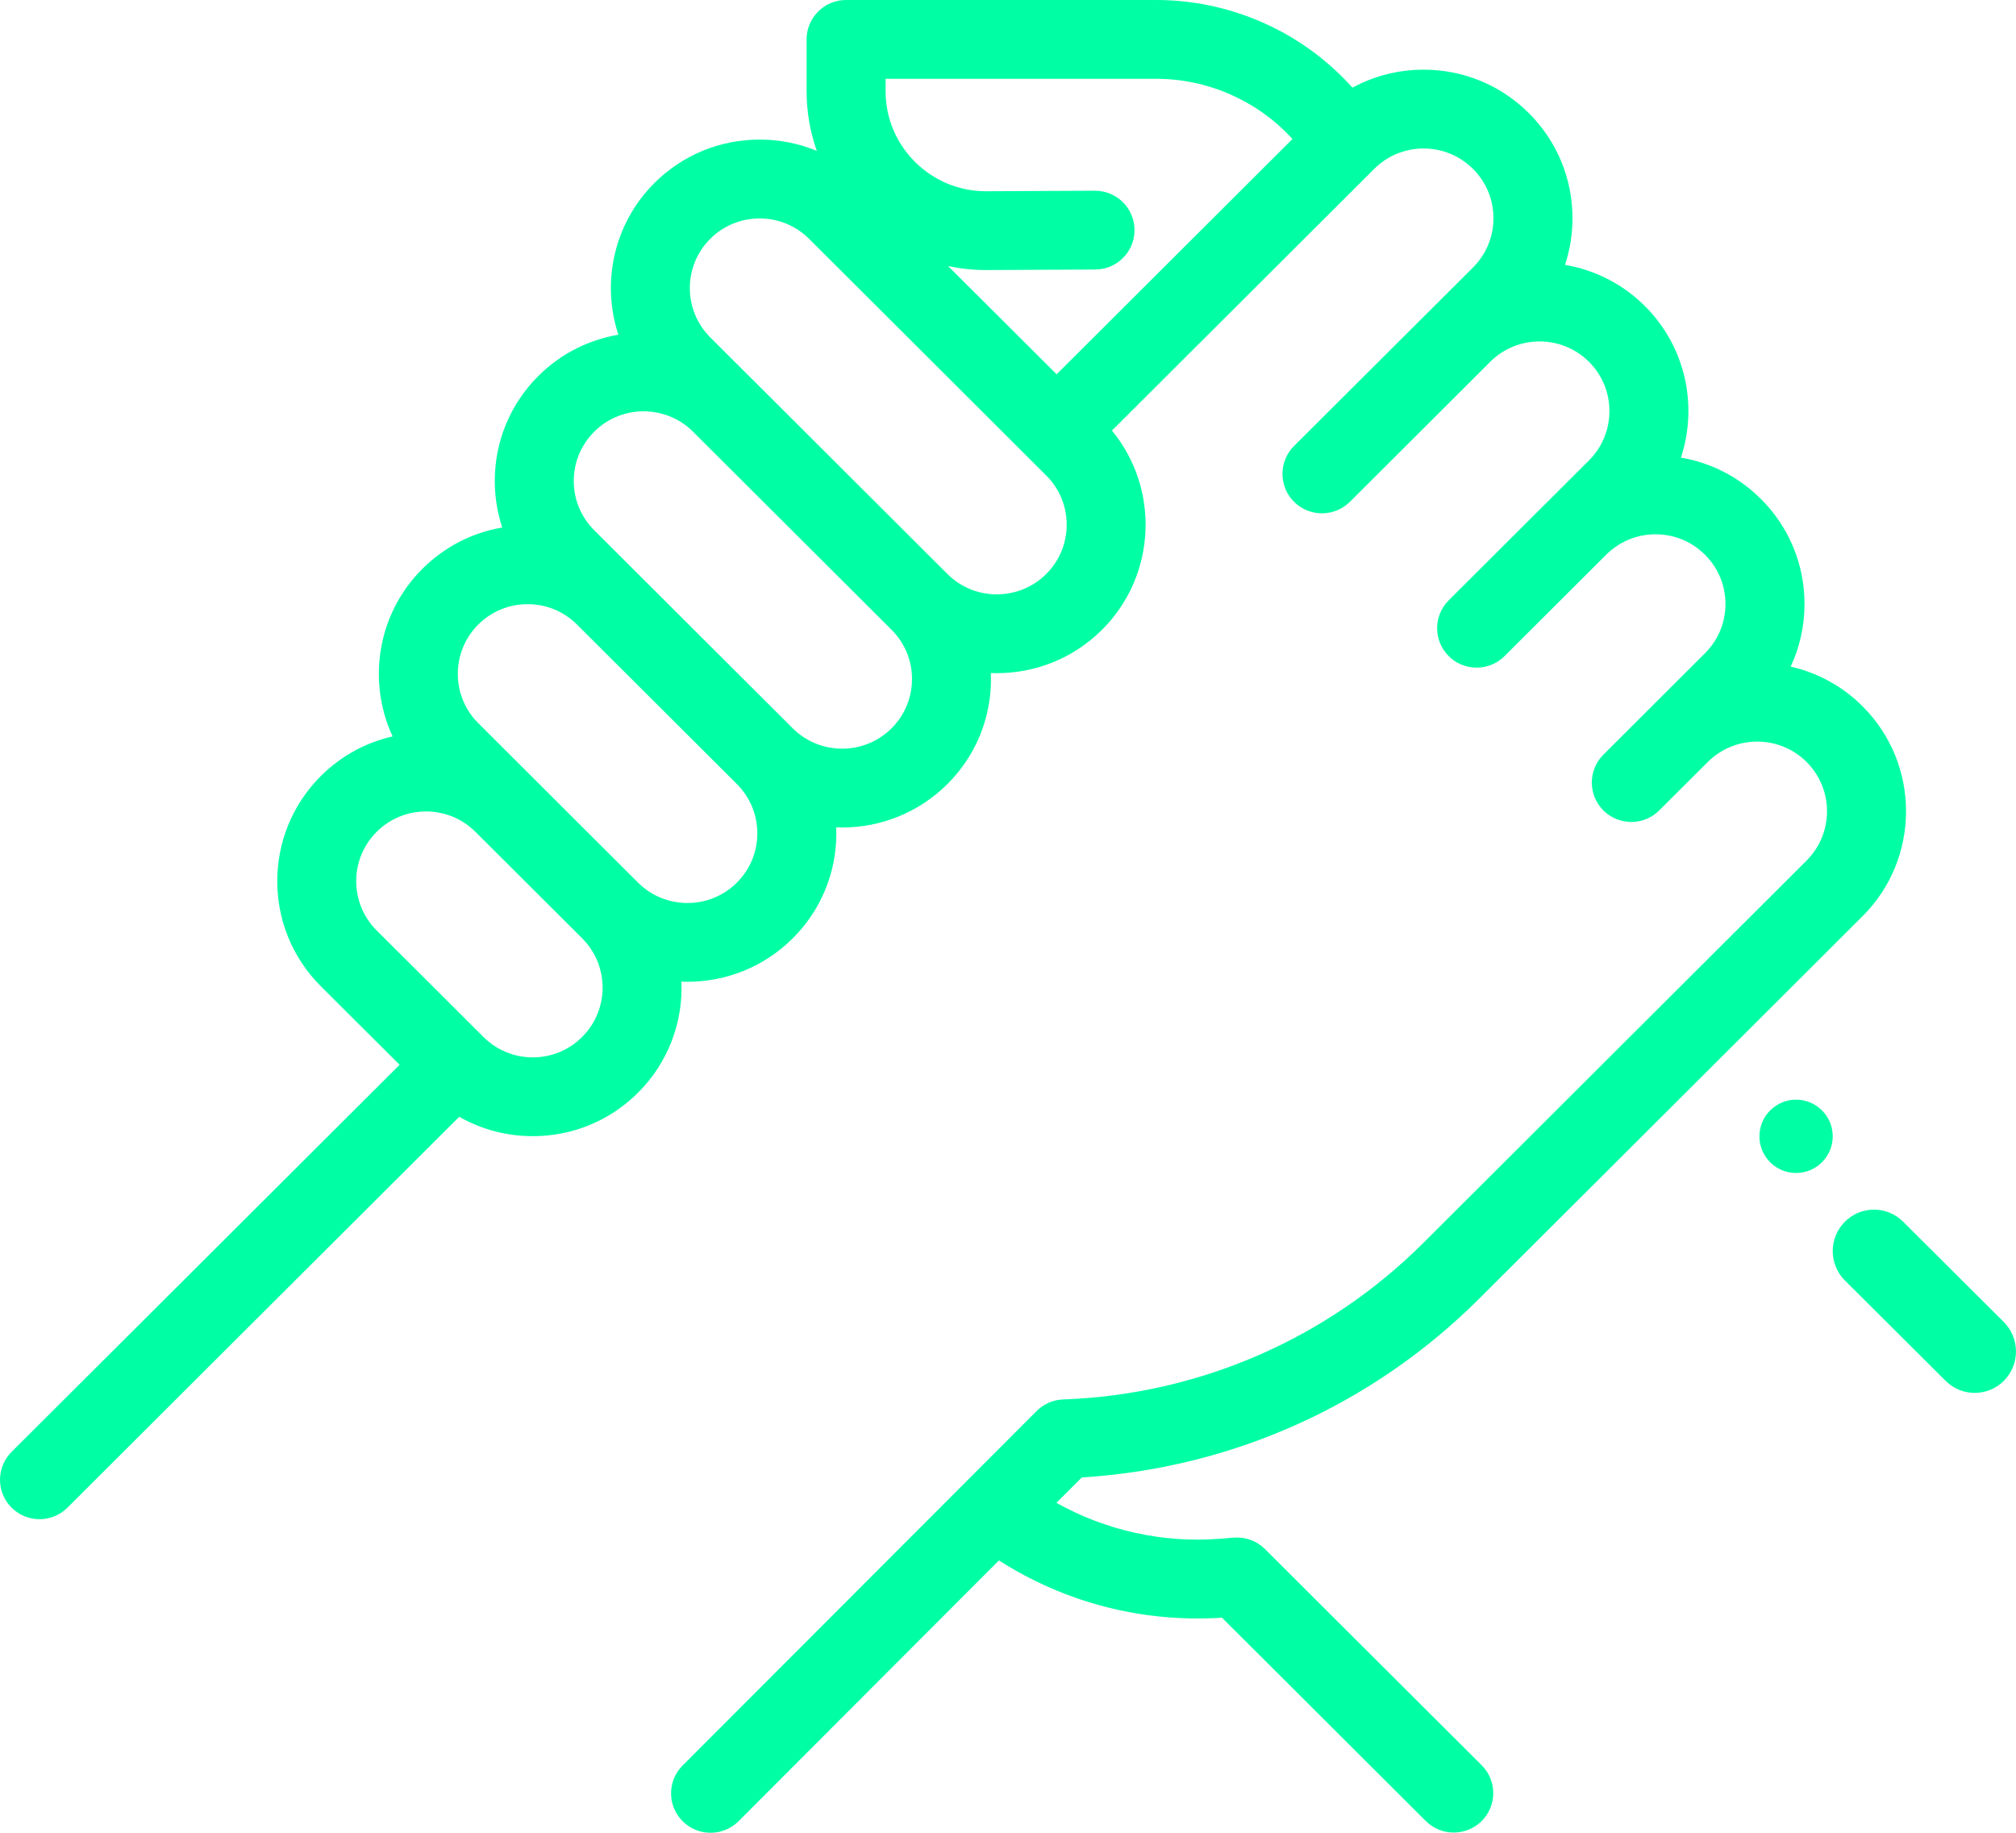 <svg width="55" height="50" viewBox="0 0 55 50" fill="none" xmlns="http://www.w3.org/2000/svg">
<path d="M54.667 36.066L51.919 33.328C51.477 32.888 50.764 32.891 50.327 33.335C49.889 33.778 49.892 34.494 50.333 34.934L53.081 37.672C53.3 37.891 53.587 38 53.874 38C54.163 38 54.453 37.888 54.673 37.665C55.111 37.222 55.108 36.506 54.667 36.066Z" fill="#00FFA5"/>
<path d="M49.707 30.293C49.317 29.902 48.684 29.902 48.294 30.293L48.292 30.294C47.902 30.685 47.903 31.317 48.293 31.707C48.488 31.902 48.744 32 48.999 32C49.255 32 49.512 31.902 49.707 31.707C50.098 31.316 50.098 30.683 49.707 30.293Z" fill="#00FFA5"/>
<path fill-rule="evenodd" clip-rule="evenodd" d="M50.812 24.997L40.356 35.428C37.446 38.332 33.611 40.054 29.514 40.306L28.821 40.999C30.182 41.76 31.741 42.105 33.319 41.976L33.66 41.948C33.976 41.922 34.287 42.036 34.511 42.26L40.423 48.158C40.844 48.578 40.844 49.259 40.423 49.679C40.212 49.889 39.936 49.994 39.66 49.994C39.385 49.994 39.109 49.889 38.898 49.679L33.338 44.132C31.18 44.274 29.058 43.725 27.253 42.57L20.149 49.684C19.938 49.895 19.662 50 19.385 50C19.11 50 18.835 49.895 18.625 49.686C18.203 49.267 18.202 48.586 18.622 48.166L28.281 38.494C28.474 38.301 28.733 38.188 29.005 38.178C32.716 38.044 36.205 36.527 38.831 33.908L49.287 23.477C50.03 22.735 50.03 21.529 49.287 20.788C48.544 20.046 47.336 20.046 46.592 20.787L45.267 22.109C45.056 22.319 44.781 22.424 44.505 22.424C44.229 22.424 43.953 22.319 43.743 22.109C43.322 21.689 43.322 21.008 43.743 20.588L45.067 19.267L46.515 17.822C46.875 17.463 47.074 16.985 47.074 16.478C47.074 15.97 46.875 15.492 46.515 15.133C46.155 14.774 45.677 14.576 45.167 14.576C44.658 14.576 44.18 14.774 43.82 15.133L41.047 17.899C40.837 18.109 40.561 18.214 40.285 18.214C40.01 18.214 39.734 18.109 39.523 17.899C39.102 17.479 39.102 16.798 39.523 16.378L42.296 13.612L43.351 12.56C44.094 11.818 44.094 10.612 43.351 9.871C42.607 9.129 41.398 9.129 40.655 9.871L36.828 13.689C36.617 13.899 36.341 14.004 36.066 14.004C35.79 14.004 35.514 13.899 35.303 13.689C34.883 13.269 34.883 12.588 35.303 12.168L39.131 8.35L40.186 7.297C40.546 6.938 40.744 6.461 40.744 5.953C40.744 5.445 40.546 4.968 40.186 4.608C39.826 4.249 39.347 4.051 38.838 4.051C38.329 4.051 37.851 4.249 37.49 4.608L30.336 11.746C31.644 13.336 31.554 15.695 30.066 17.18C29.275 17.97 28.235 18.365 27.194 18.365C27.14 18.365 27.086 18.363 27.032 18.361C27.034 18.415 27.036 18.47 27.036 18.524C27.036 19.607 26.614 20.624 25.847 21.39C25.055 22.18 24.015 22.575 22.975 22.575C22.921 22.575 22.867 22.573 22.813 22.571C22.815 22.625 22.817 22.68 22.817 22.734C22.817 23.817 22.394 24.834 21.627 25.599C20.835 26.389 19.795 26.784 18.755 26.784C18.7 26.784 18.646 26.783 18.591 26.78C18.635 27.872 18.241 28.978 17.407 29.809C16.64 30.575 15.62 30.996 14.535 30.996C13.82 30.996 13.133 30.812 12.528 30.467L1.84 41.13C1.629 41.34 1.354 41.445 1.078 41.445C0.802 41.445 0.526 41.34 0.316 41.13C-0.105 40.71 -0.105 40.029 0.316 39.609L10.902 29.049L8.751 26.904C7.168 25.323 7.168 22.753 8.751 21.173C9.299 20.627 9.975 20.257 10.711 20.09C10.016 18.591 10.286 16.753 11.523 15.519C12.124 14.919 12.881 14.531 13.702 14.391C13.569 13.987 13.498 13.56 13.498 13.122C13.498 12.039 13.921 11.022 14.688 10.256C15.304 9.642 16.071 9.268 16.87 9.131C16.406 7.724 16.733 6.112 17.853 4.994C18.62 4.229 19.64 3.808 20.725 3.808C21.269 3.808 21.796 3.914 22.284 4.116C22.101 3.599 22.005 3.05 22.005 2.485V1.075C22.005 0.482 22.488 0 23.083 0H31.547C33.53 0 35.444 0.831 36.795 2.28L36.899 2.391C37.487 2.071 38.15 1.901 38.839 1.901C39.924 1.901 40.944 2.322 41.711 3.088C42.478 3.853 42.9 4.87 42.9 5.953C42.9 6.392 42.83 6.82 42.696 7.225C43.495 7.362 44.26 7.736 44.876 8.35C45.995 9.466 46.322 11.077 45.859 12.484C46.681 12.624 47.439 13.012 48.041 13.612C48.808 14.377 49.23 15.395 49.23 16.477C49.23 17.077 49.1 17.657 48.853 18.185C49.572 18.349 50.254 18.709 50.812 19.266C52.396 20.846 52.396 23.417 50.812 24.997ZM14.536 28.846C15.044 28.846 15.523 28.648 15.883 28.288C16.626 27.547 16.626 26.341 15.883 25.599L12.971 22.694C12.611 22.335 12.132 22.137 11.623 22.137C11.114 22.137 10.636 22.335 10.275 22.694C9.532 23.435 9.532 24.642 10.275 25.383L13.188 28.288C13.548 28.648 14.026 28.846 14.536 28.846ZM20.103 24.079C19.36 24.82 18.15 24.82 17.407 24.079L14.495 21.173L13.047 19.728C12.304 18.987 12.304 17.781 13.047 17.039C13.407 16.68 13.886 16.482 14.395 16.482C14.904 16.482 15.382 16.68 15.742 17.039L20.103 21.389H20.103C20.463 21.749 20.661 22.226 20.661 22.734C20.661 23.242 20.463 23.719 20.103 24.079ZM21.627 19.869C22.37 20.61 23.579 20.61 24.323 19.869C24.683 19.51 24.881 19.032 24.881 18.524C24.881 18.016 24.683 17.539 24.323 17.18H24.323L21.375 14.239L18.906 11.776C18.535 11.406 18.047 11.221 17.559 11.221C17.072 11.221 16.583 11.406 16.212 11.777C15.852 12.136 15.653 12.614 15.653 13.122C15.653 13.63 15.852 14.107 16.212 14.466L21.627 19.869ZM28.543 15.659C27.799 16.4 26.59 16.4 25.847 15.659L20.432 10.256L20.43 10.255L19.377 9.204C18.634 8.463 18.634 7.256 19.377 6.515C19.748 6.144 20.236 5.959 20.724 5.959C21.212 5.959 21.701 6.144 22.072 6.515L28.542 12.97C28.902 13.329 29.101 13.806 29.101 14.314C29.101 14.822 28.903 15.3 28.543 15.659ZM25.865 7.258L28.826 10.211L35.261 3.792L35.217 3.745C34.272 2.732 32.934 2.15 31.546 2.15H24.16V2.485C24.16 3.217 24.447 3.905 24.967 4.421C25.484 4.934 26.169 5.217 26.898 5.217H26.911L29.869 5.203H29.874C30.467 5.203 30.949 5.681 30.952 6.273C30.955 6.867 30.474 7.351 29.879 7.353L26.921 7.367H26.898C26.546 7.367 26.201 7.329 25.865 7.258Z" fill="#00FFA5"/>
</svg>
